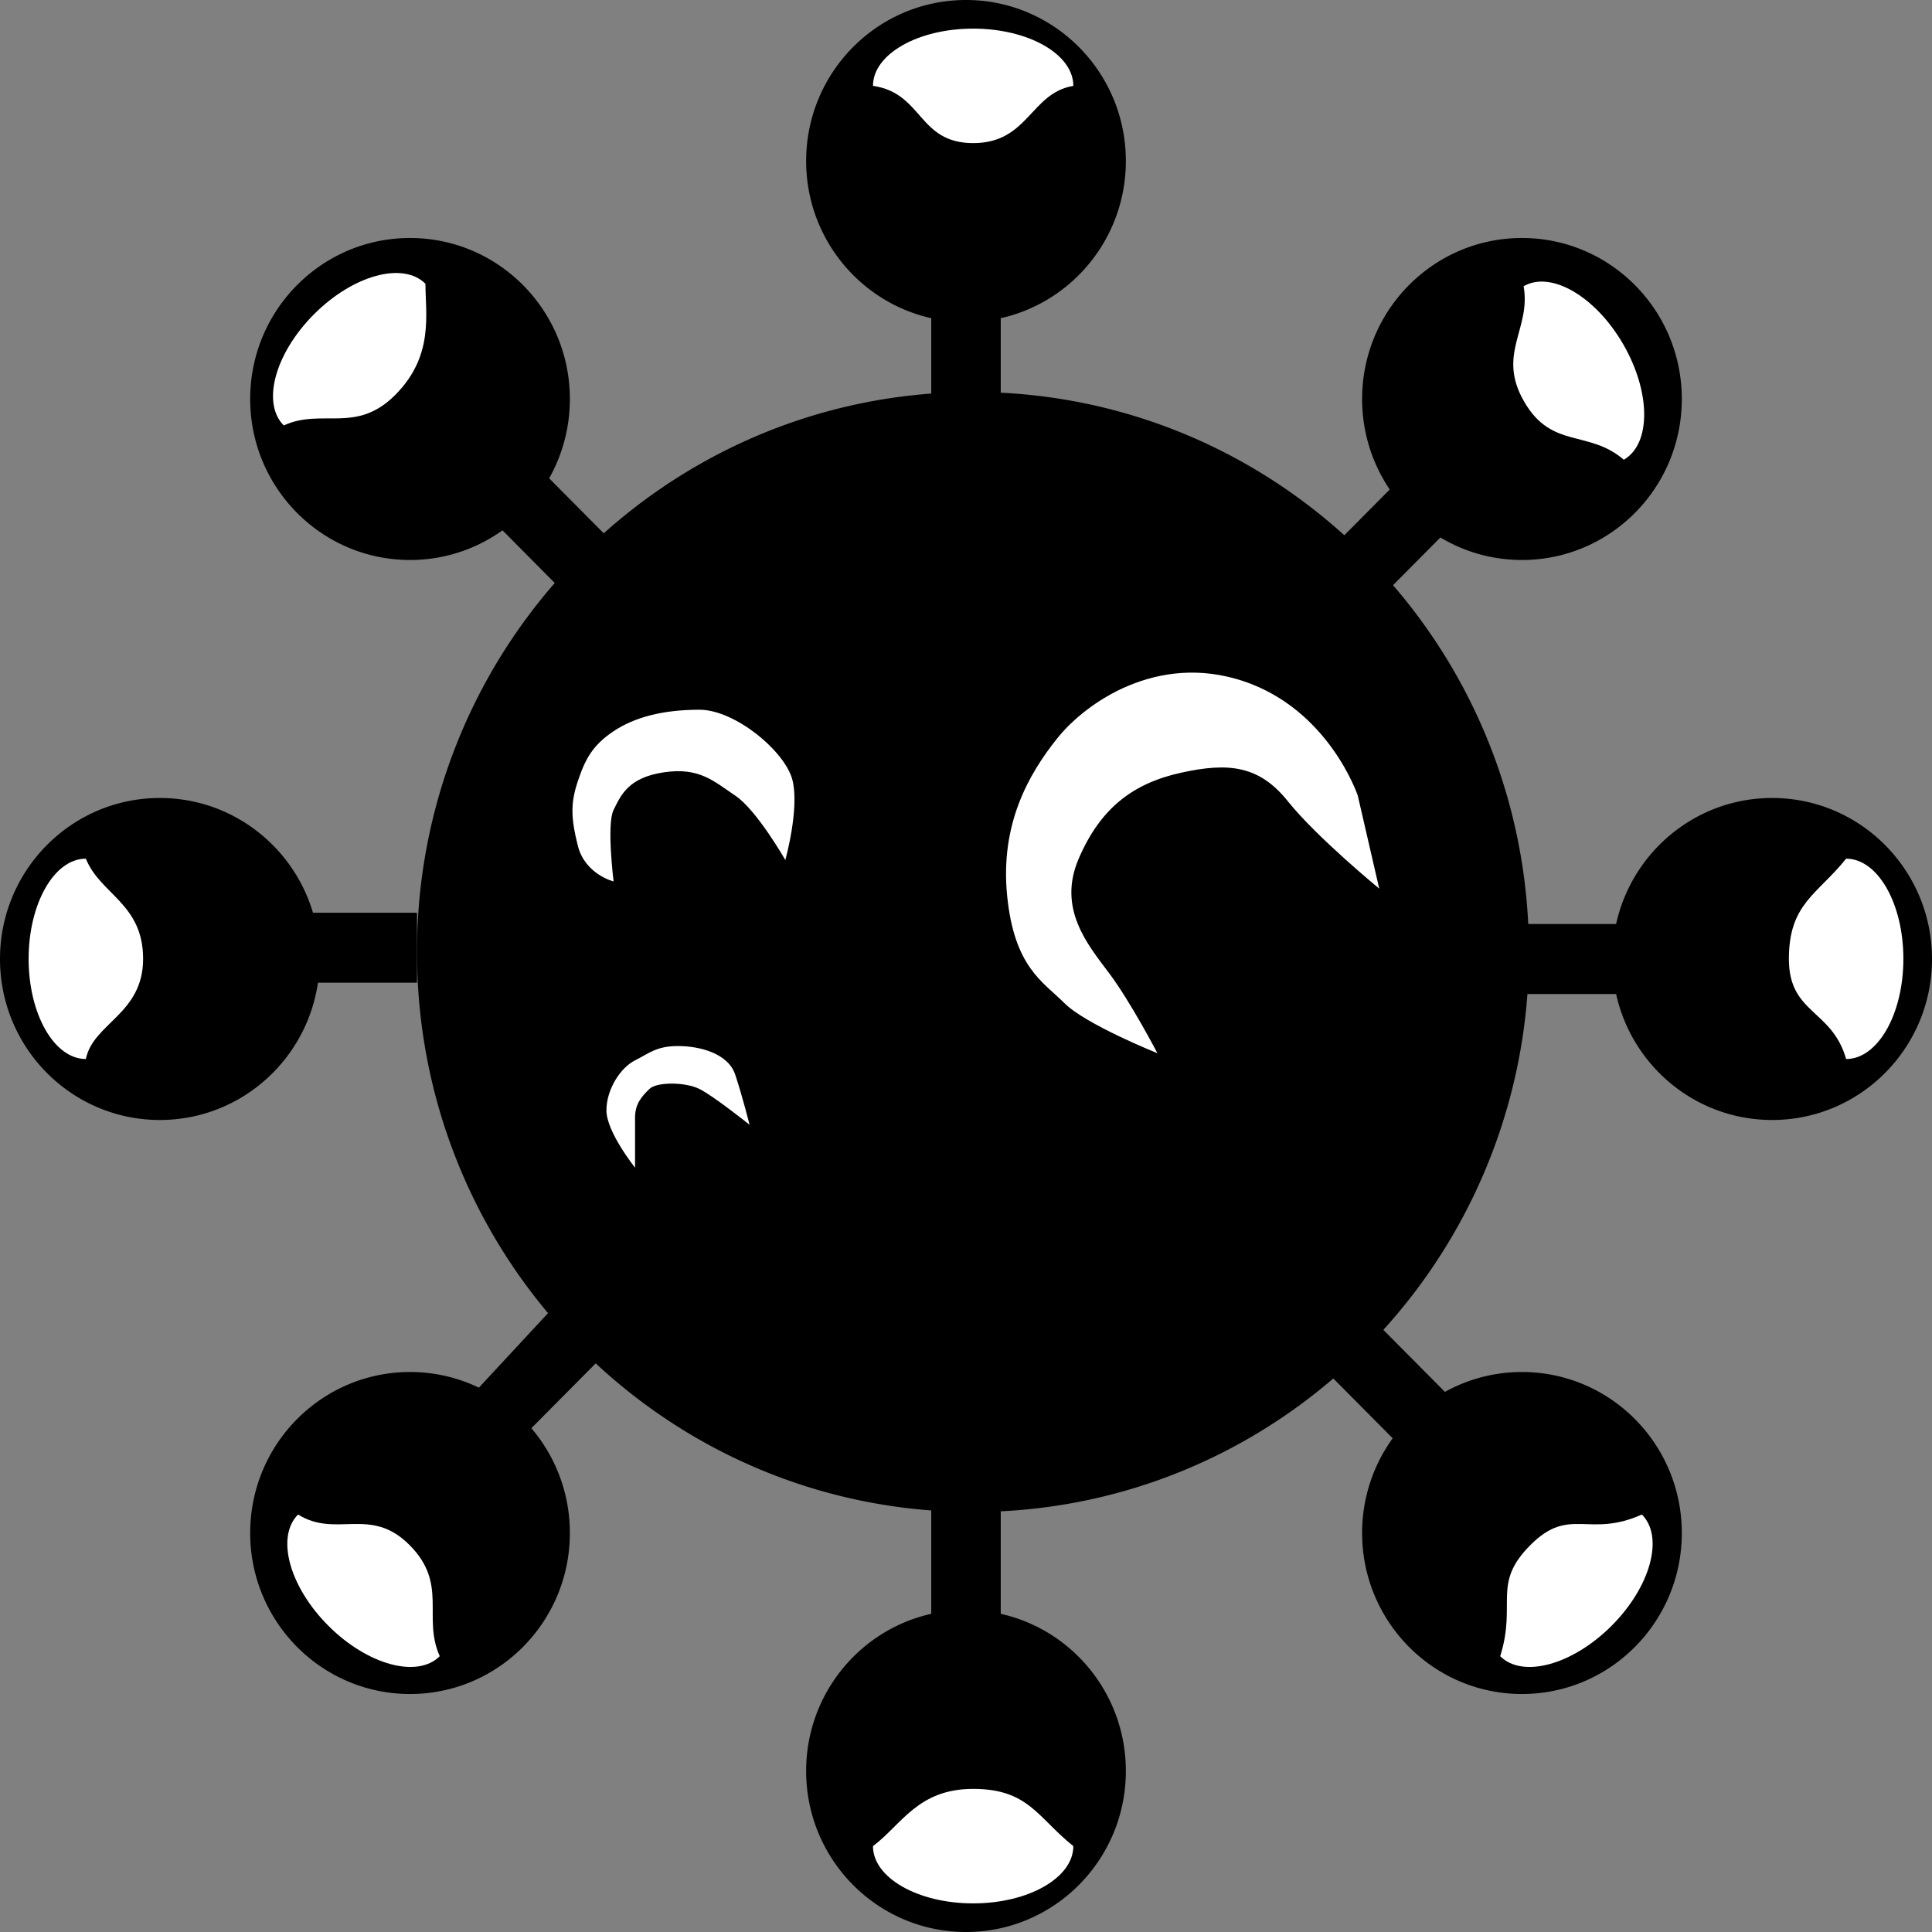 <svg width="135" height="135" fill="none" xmlns="http://www.w3.org/2000/svg"><rect width="100%" height="100%" fill="#808080" stroke="none"/><path d="M106.835 66.522a39.147 39.147 0 01-13.67 29.8c-6.78 5.818-15.573 9.33-25.18 9.33-21.455 0-38.848-17.52-38.848-39.13 0-21.611 17.393-39.13 38.849-39.13 21.455 0 38.849 17.519 38.849 39.13zM78.67 11.25c0 6.213-5.002 11.25-11.17 11.25-6.169 0-11.17-5.037-11.17-11.25S61.333 0 67.5 0s11.17 5.037 11.17 11.25z" fill="#000"/><path d="M117.518 27.88c0 6.214-5.001 11.25-11.169 11.25-6.169 0-11.17-5.036-11.17-11.25 0-6.213 5.001-11.25 11.17-11.25 6.168 0 11.169 5.037 11.169 11.25zm-100.036 0c0 6.214 5 11.25 11.17 11.25 6.168 0 11.168-5.036 11.168-11.25 0-6.213-5-11.25-11.169-11.25-6.168 0-11.169 5.037-11.169 11.25zM135 67.01c0 6.214-5.001 11.25-11.169 11.25-6.169 0-11.169-5.036-11.169-11.25 0-6.212 5-11.25 11.169-11.25 6.168 0 11.169 5.038 11.169 11.25zm-135 0c0 6.214 5 11.25 11.17 11.25 6.168 0 11.168-5.036 11.168-11.25 0-6.212-5-11.25-11.169-11.25C5.001 55.76 0 60.799 0 67.01zm117.518 40.11c0 6.213-5.001 11.25-11.169 11.25-6.169 0-11.17-5.037-11.17-11.25a11.26 11.26 0 015.787-9.86 11.053 11.053 0 015.383-1.39c6.168 0 11.169 5.036 11.169 11.25zm-100.036 0c0 6.213 5 11.25 11.17 11.25 6.168 0 11.168-5.037 11.168-11.25 0-6.214-5-11.25-11.169-11.25-6.168 0-11.169 5.036-11.169 11.25zm61.188 16.63c0 6.213-5.002 11.25-11.17 11.25-6.169 0-11.17-5.037-11.17-11.25s5.002-11.25 11.17-11.25 11.17 5.037 11.17 11.25zM65.072 20.544h4.856v7.826h-4.856v-7.826z" fill="#000"/><path d="M69.928 113.688h-4.856v-8.826h4.856v8.826zM98.045 33.26l3.433 3.46-5.494 5.533-3.433-3.458 5.494-5.534zm-61.09 66.71L32.5 98l6.516-7.022 3.433 3.459-5.494 5.534zm76.678-35.405v4.892h-7.77v-4.892h7.77zm-92.266 4.101v-4.89h7.77v4.89h-7.77zm79.827 28.824l-3.434 3.459-4.595-4.628-.899-.906 3.434-3.459.96.967 4.306 4.337.228.23zM33.806 35.741l3.434-3.458 5.494 5.533-3.434 3.46-5.494-5.535z" fill="#000"/><path d="M42.375 77.593c0 1.5 2 4 2 4v-3.5c0-1 .5-1.5 1-2s2.5-.5 3.5 0 3.5 2.5 3.5 2.5-.5-2-1-3.5-2.5-2-4-2-2 .5-3 1-2 2-2 3.5zm28-15c.5 5 2.5 6 4 7.5s6.5 3.5 6.5 3.5S79 70 77.5 68s-3.625-4.508-2.125-8 3.75-5.25 7.125-6 5.5-.5 7.5 2 6.375 6.093 6.375 6.093l-1.5-6.5s-2-6-8-8-11 1.5-13 4-4 6-3.5 11zm-30-8c-.5 1.5-.5 2.5 0 4.5s2.5 2.5 2.5 2.5-.5-4 0-5 1-2.25 3.5-2.625 3.5.625 5 1.625 3.5 4.5 3.5 4.5 1-3.58.5-5.58-4-4.92-6.5-4.92-4.5.5-6 1.5-2 2-2.5 3.5zM75 6c-3 .5-3.134 4-7 4s-3.5-3.5-7-4c0-2.21 3.134-4 7-4s7 1.79 7 4zM29.728 19.828c0 2.122.612 5.045-2.121 7.779-2.734 2.733-5.107.893-7.779 2.121-1.562-1.562-.612-5.045 2.122-7.778 2.733-2.734 6.216-3.684 7.778-2.122zM6 60c1 2.5 4 3.134 4 7s-3.5 4.5-4 7c-2.21 0-4-3.134-4-7s1.79-7 4-7zm14.828 45.828c2.672 1.672 5.045-.612 7.779 2.122 2.733 2.733.893 5.05 2.12 7.778-1.561 1.562-5.044.612-7.777-2.121-2.734-2.734-3.684-6.216-2.122-7.779zM61 129c2-1.5 3.134-4 7-4s4.5 2 7 4c0 2.209-3.134 4-7 4s-7-1.791-7-4zm43.828-13.272c1.172-3.728-.612-5.045 2.122-7.778 2.733-2.734 4.05-.45 7.778-2.122 1.562 1.563.612 5.045-2.121 7.779-2.734 2.733-6.216 3.683-7.779 2.121zM129 74c-1-3.5-4-3.134-4-7s2-4.5 4-7c2.209 0 4 3.134 4 7s-1.791 7-4 7zm-15.536-41.876C111 30 108.433 31.41 106.5 28.062c-1.933-3.348.5-5.062-.036-8.062 1.913-1.105 5.031.714 6.964 4.062 1.933 3.348 1.949 6.958.036 8.062z" fill="#fff"/></svg>